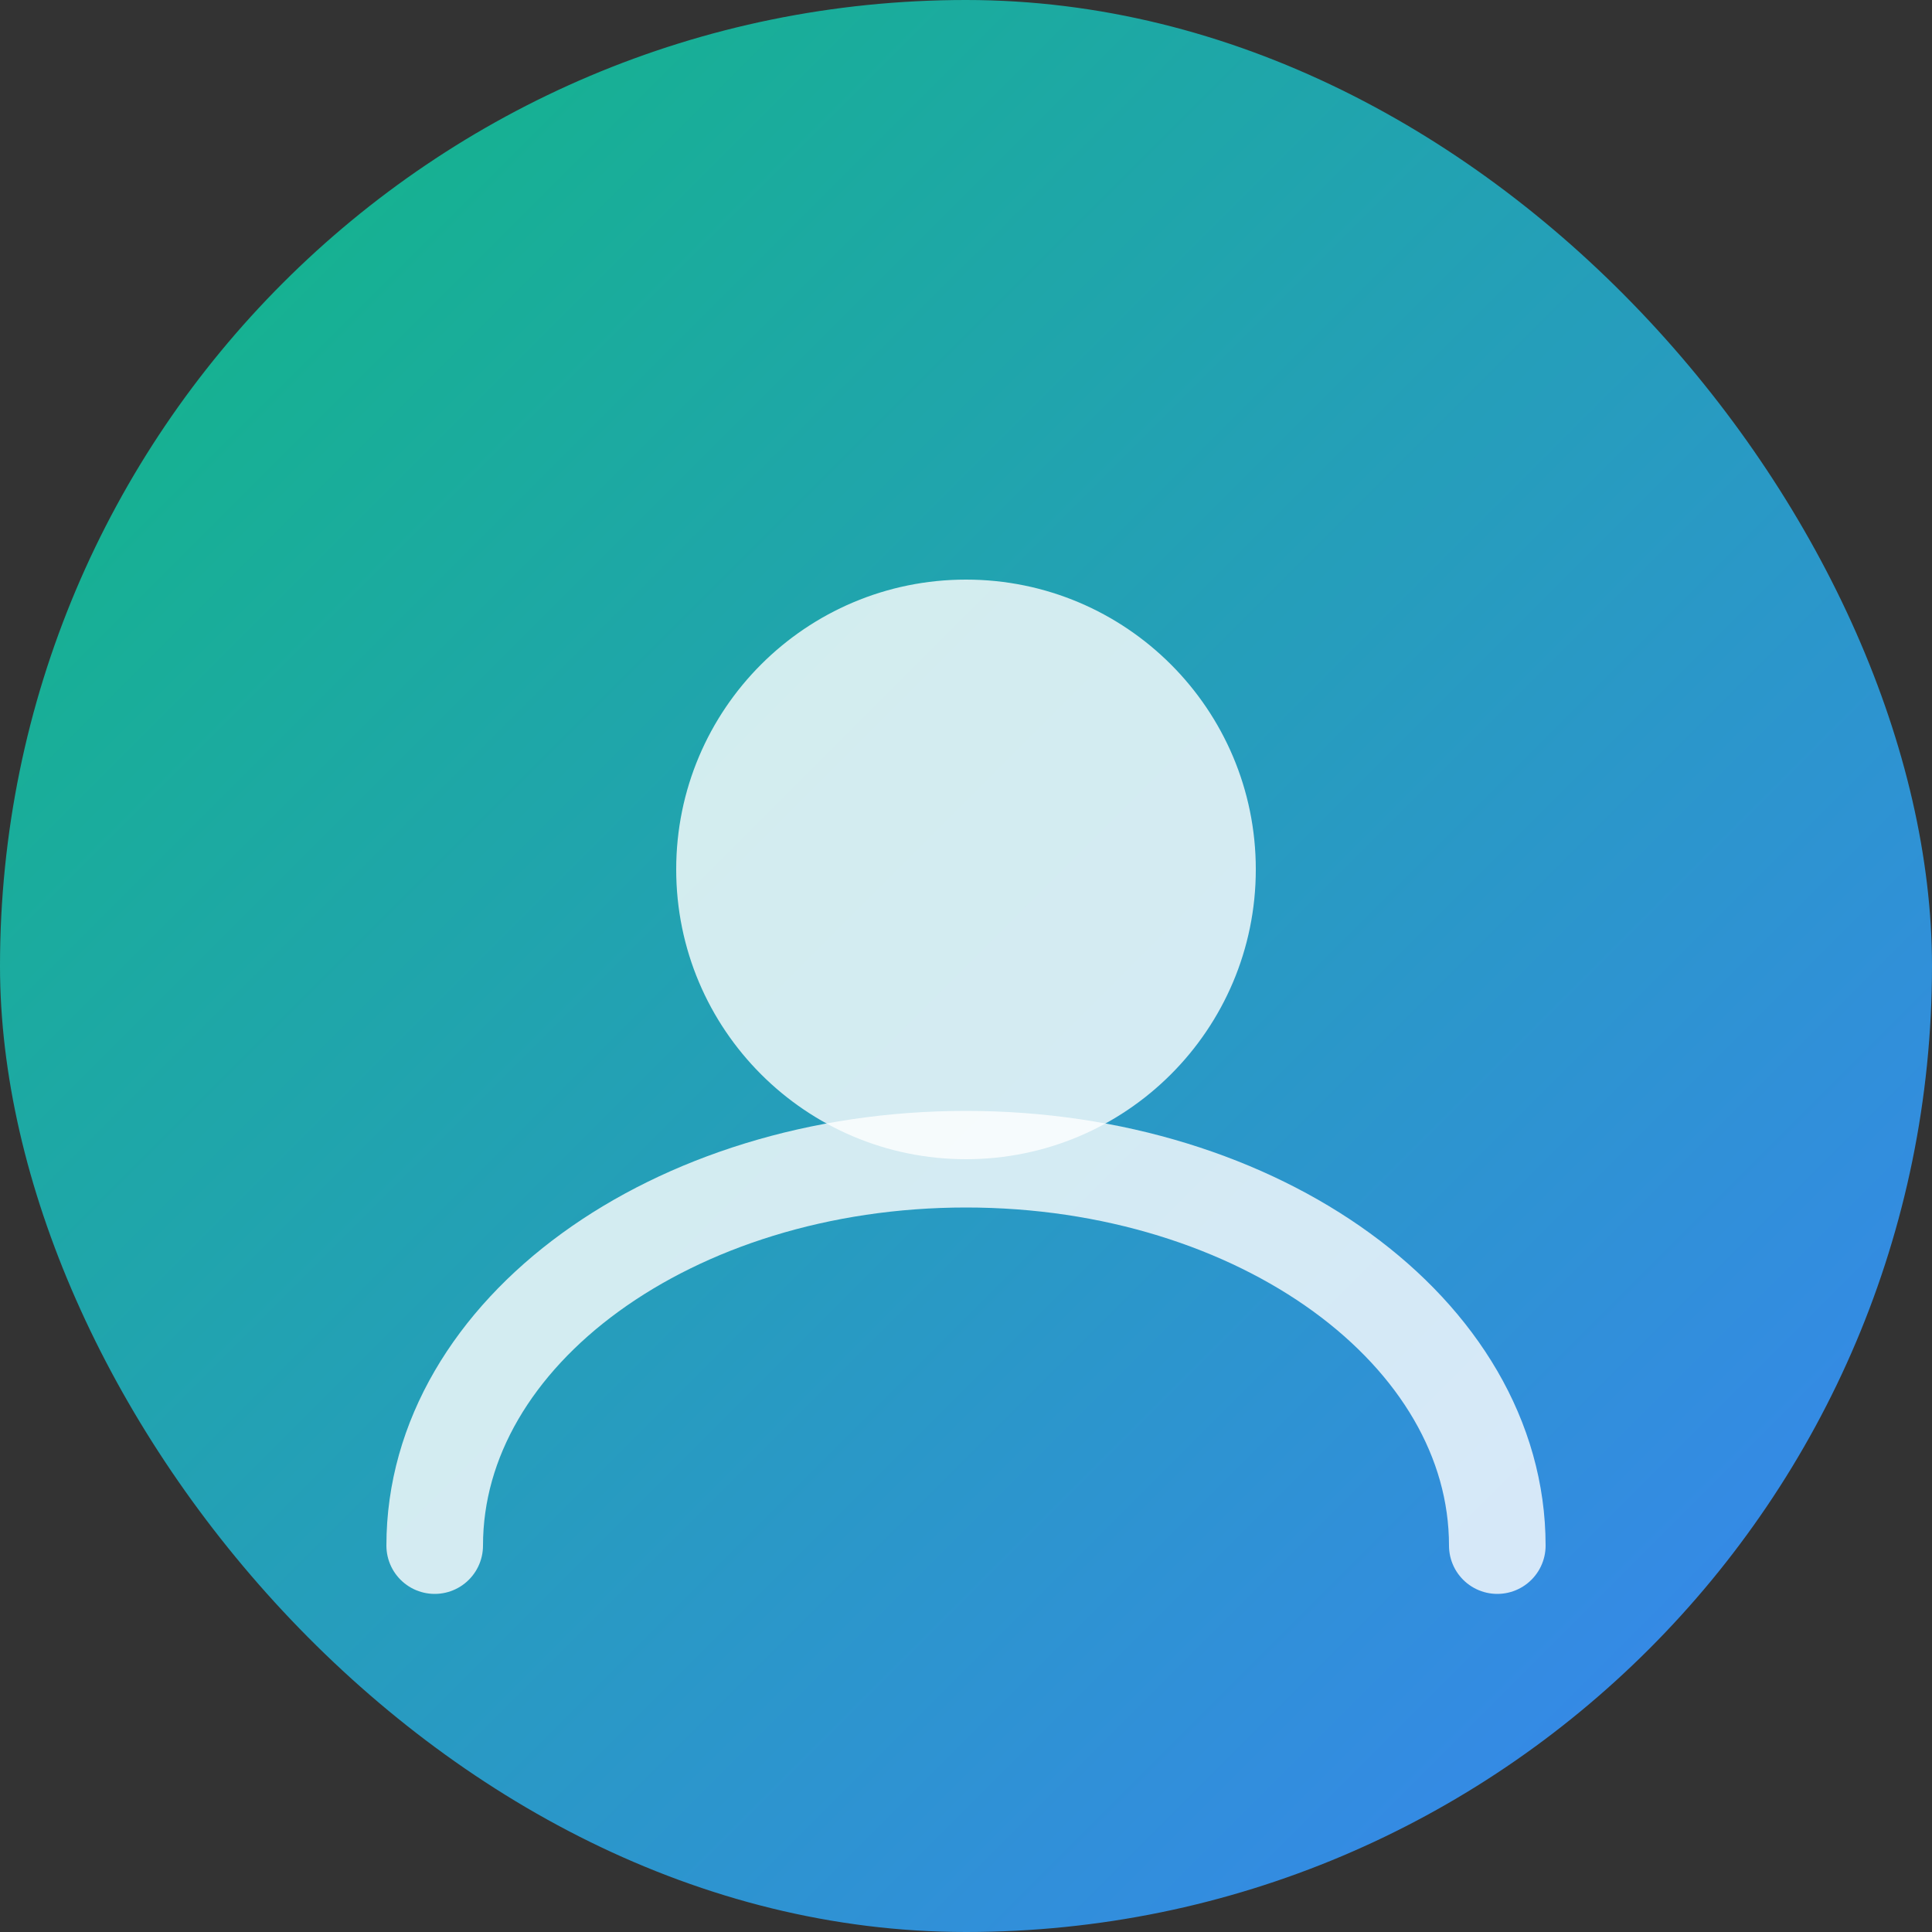 <svg width="200" height="200" viewBox="0 0 200 200" fill="none" xmlns="http://www.w3.org/2000/svg">
  <rect x="0" y="0" width="200" height="200" fill="#333333" stroke="none"/>
  <rect width="200" height="200" rx="100" fill="url(#paint0_linear)" />
  <path d="M100 120C116.569 120 130 106.569 130 90C130 73.431 116.569 60 100 60C83.431 60 70 73.431 70 90C70 106.569 83.431 120 100 120Z" fill="white" fill-opacity="0.8"/>
  <path d="M155 160C155 137.909 130.376 120 100 120C69.624 120 45 137.909 45 160" stroke="white" stroke-opacity="0.8" stroke-width="10" stroke-linecap="round"/>
  <defs>
    <linearGradient id="paint0_linear" x1="0" y1="0" x2="200" y2="200" gradientUnits="userSpaceOnUse">
      <stop stop-color="#10B981" />
      <stop offset="1" stop-color="#3B82F6" />
    </linearGradient>
  </defs>
</svg>